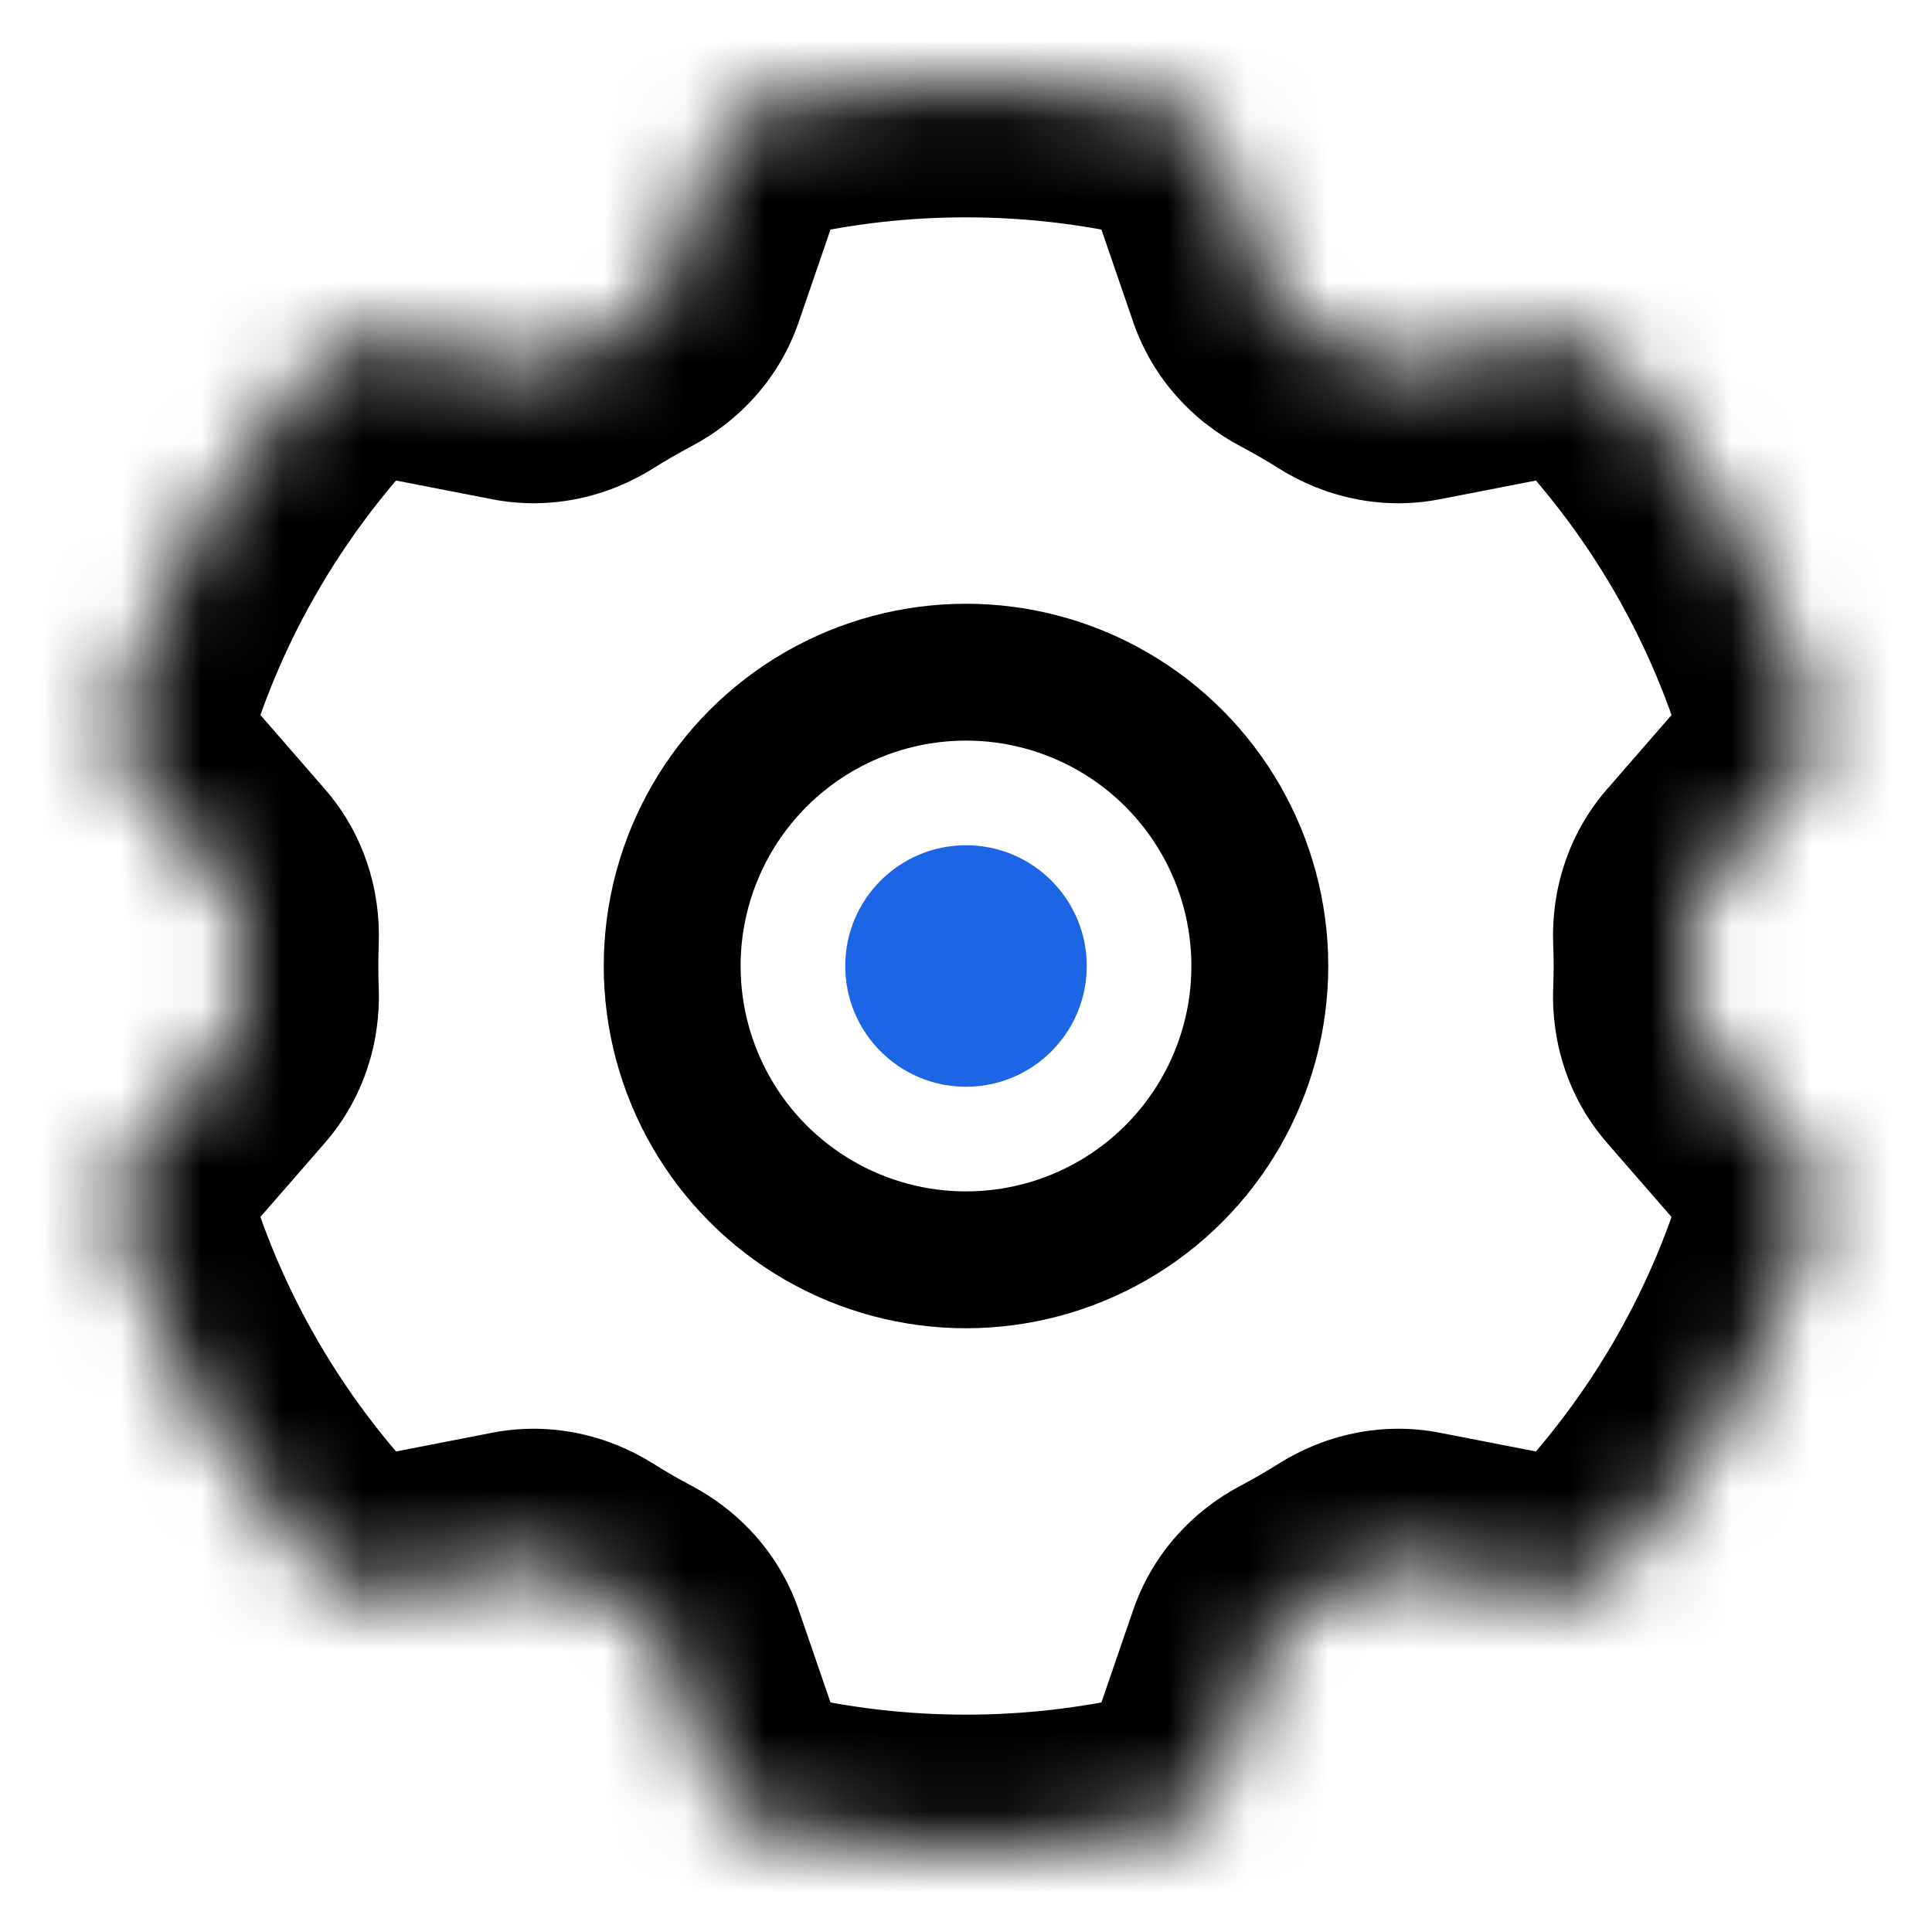 <svg width="24" height="24" viewBox="0 0 24 24" fill="none" xmlns="http://www.w3.org/2000/svg">
<mask id="path-1-inside-1_3678_51153" fill="white">
<path fill-rule="evenodd" clip-rule="evenodd" d="M8.314 3.45C8.226 3.706 8.037 3.913 7.798 4.039C7.597 4.145 7.4 4.259 7.208 4.38C6.979 4.524 6.705 4.585 6.439 4.533L4.838 4.221C4.516 4.158 4.181 4.255 3.958 4.495C2.83 5.703 1.971 7.165 1.477 8.786C1.381 9.099 1.464 9.437 1.68 9.684L2.754 10.919C2.931 11.123 3.016 11.39 3.006 11.66C3.002 11.773 3 11.886 3 12C3 12.114 3.002 12.227 3.006 12.34C3.016 12.61 2.931 12.877 2.754 13.081L1.68 14.316C1.464 14.563 1.381 14.901 1.477 15.214C1.971 16.835 2.83 18.297 3.958 19.505C4.181 19.745 4.516 19.842 4.838 19.779L6.439 19.467C6.705 19.415 6.979 19.476 7.208 19.62C7.4 19.741 7.597 19.855 7.798 19.961C8.037 20.087 8.226 20.294 8.314 20.55L8.845 22.095C8.951 22.405 9.203 22.646 9.523 22.72C10.319 22.903 11.148 23 12 23C12.851 23 13.681 22.903 14.477 22.72C14.796 22.646 15.048 22.405 15.155 22.095L15.686 20.55C15.774 20.294 15.963 20.087 16.202 19.961C16.403 19.855 16.599 19.741 16.791 19.62C17.02 19.476 17.294 19.415 17.56 19.467L19.162 19.779C19.483 19.842 19.818 19.745 20.042 19.505C21.169 18.297 22.028 16.835 22.523 15.214C22.618 14.901 22.535 14.563 22.32 14.315L21.245 13.081C21.068 12.877 20.983 12.61 20.993 12.34C20.997 12.227 21 12.114 21 12C21 11.886 20.997 11.773 20.993 11.66C20.983 11.39 21.068 11.123 21.245 10.919L22.32 9.685C22.535 9.437 22.618 9.099 22.523 8.786C22.028 7.165 21.169 5.703 20.042 4.495C19.818 4.255 19.483 4.158 19.162 4.221L17.56 4.533C17.294 4.585 17.02 4.524 16.791 4.38C16.599 4.259 16.403 4.145 16.202 4.039C15.963 3.913 15.774 3.706 15.686 3.45L15.155 1.905C15.048 1.595 14.796 1.354 14.476 1.28C13.68 1.097 12.851 1 12 1C11.148 1 10.319 1.097 9.523 1.28C9.203 1.354 8.951 1.595 8.845 1.905L8.314 3.45Z"/>
</mask>
<path d="M8.845 1.905L7.237 1.353L8.845 1.905ZM20.042 4.495L18.799 5.655L20.042 4.495ZM19.162 4.221L18.836 2.552L19.162 4.221ZM22.32 9.685L21.037 8.569L22.32 9.685ZM22.523 8.786L20.897 9.282L22.523 8.786ZM20.993 11.66L19.294 11.723L20.993 11.66ZM21.245 10.919L22.528 12.035L21.245 10.919ZM21.245 13.081L22.528 11.964L21.245 13.081ZM20.993 12.34L19.294 12.277L20.993 12.34ZM22.523 15.214L20.897 14.718L22.523 15.214ZM22.32 14.315L23.602 13.199L22.32 14.315ZM19.162 19.779L19.487 18.11L19.162 19.779ZM20.042 19.505L18.799 18.345L20.042 19.505ZM17.56 19.467L17.235 21.135L17.56 19.467ZM15.686 20.55L17.293 21.102L15.686 20.55ZM16.202 19.961L15.407 18.458L16.202 19.961ZM14.477 22.72L14.095 21.063L14.477 22.72ZM15.155 22.095L13.547 21.542L15.155 22.095ZM7.798 19.961L7.003 21.464L7.798 19.961ZM8.314 20.55L6.706 21.102L8.314 20.55ZM7.208 19.62L8.115 18.182L7.208 19.62ZM3.958 19.505L5.2 18.345L3.958 19.505ZM4.838 19.779L4.513 18.11L4.838 19.779ZM2.754 13.081L4.036 14.197L2.754 13.081ZM2.754 10.919L1.472 12.035L2.754 10.919ZM1.68 9.684L2.962 8.568L1.68 9.684ZM15.155 1.905L16.762 1.353L15.155 1.905ZM14.476 1.28L14.095 2.937L14.476 1.28ZM4.838 4.221L4.513 5.89L4.838 4.221ZM3.958 4.495L2.715 3.335L3.958 4.495ZM15.686 3.45L17.293 2.898L15.686 3.45ZM7.798 4.039L7.003 2.536L7.798 4.039ZM8.314 3.45L9.921 4.003L8.314 3.45ZM8.845 22.095L7.237 22.647L8.845 22.095ZM17.56 4.533L17.885 6.202L17.56 4.533ZM7.208 4.38L8.115 5.818L7.208 4.38ZM8.115 5.818C8.27 5.72 8.43 5.628 8.593 5.542L7.003 2.536C6.764 2.663 6.53 2.798 6.302 2.942L8.115 5.818ZM4.513 5.89L6.114 6.202L6.765 2.864L5.163 2.552L4.513 5.89ZM3.103 9.282C3.52 7.914 4.246 6.678 5.2 5.655L2.715 3.335C1.414 4.728 0.422 6.416 -0.149 8.289L3.103 9.282ZM4.036 9.803L2.962 8.568L0.397 10.8L1.472 12.035L4.036 9.803ZM4.7 12C4.7 11.907 4.701 11.815 4.705 11.723L1.307 11.597C1.302 11.73 1.3 11.865 1.3 12H4.7ZM4.705 12.277C4.701 12.185 4.7 12.093 4.7 12H1.3C1.3 12.135 1.302 12.27 1.307 12.403L4.705 12.277ZM2.962 15.431L4.036 14.197L1.472 11.965L0.397 13.2L2.962 15.431ZM5.2 18.345C4.246 17.322 3.52 16.086 3.103 14.718L-0.149 15.71C0.422 17.584 1.414 19.272 2.715 20.665L5.2 18.345ZM6.114 17.798L4.513 18.11L5.163 21.448L6.765 21.136L6.114 17.798ZM8.593 18.458C8.43 18.372 8.27 18.28 8.115 18.182L6.302 21.058C6.53 21.202 6.764 21.337 7.003 21.464L8.593 18.458ZM10.452 21.542L9.921 19.997L6.706 21.102L7.237 22.647L10.452 21.542ZM12 21.3C11.277 21.3 10.576 21.218 9.904 21.063L9.142 24.377C10.062 24.588 11.019 24.7 12 24.7V21.3ZM14.095 21.063C13.423 21.218 12.722 21.3 12 21.3V24.7C12.981 24.7 13.938 24.588 14.858 24.377L14.095 21.063ZM14.078 19.997L13.547 21.542L16.762 22.647L17.293 21.102L14.078 19.997ZM15.885 18.182C15.729 18.28 15.57 18.372 15.407 18.458L16.997 21.464C17.236 21.337 17.469 21.202 17.697 21.058L15.885 18.182ZM19.487 18.11L17.885 17.798L17.235 21.135L18.836 21.448L19.487 18.11ZM20.897 14.718C20.479 16.086 19.754 17.322 18.799 18.345L21.285 20.665C22.585 19.272 23.577 17.584 24.149 15.71L20.897 14.718ZM19.963 14.197L21.037 15.431L23.602 13.199L22.528 11.964L19.963 14.197ZM19.3 12C19.3 12.093 19.298 12.185 19.294 12.277L22.692 12.403C22.697 12.269 22.7 12.135 22.7 12H19.3ZM19.294 11.723C19.298 11.815 19.3 11.907 19.3 12H22.7C22.7 11.865 22.697 11.731 22.692 11.597L19.294 11.723ZM21.037 8.569L19.963 9.804L22.528 12.035L23.602 10.801L21.037 8.569ZM18.799 5.655C19.754 6.678 20.479 7.914 20.897 9.282L24.149 8.29C23.577 6.416 22.585 4.728 21.285 3.335L18.799 5.655ZM17.885 6.202L19.487 5.89L18.836 2.552L17.235 2.865L17.885 6.202ZM15.407 5.542C15.57 5.628 15.729 5.72 15.885 5.818L17.697 2.942C17.469 2.798 17.236 2.663 16.997 2.536L15.407 5.542ZM13.547 2.458L14.078 4.003L17.293 2.898L16.762 1.353L13.547 2.458ZM12 2.7C12.722 2.7 13.423 2.782 14.095 2.937L14.858 -0.377C13.938 -0.588 12.981 -0.7 12 -0.7V2.7ZM9.904 2.937C10.576 2.782 11.277 2.7 12 2.7V-0.7C11.019 -0.7 10.062 -0.588 9.142 -0.377L9.904 2.937ZM9.921 4.003L10.452 2.458L7.237 1.353L6.706 2.897L9.921 4.003ZM9.142 -0.377C8.206 -0.162 7.52 0.531 7.237 1.353L10.452 2.458C10.383 2.659 10.2 2.869 9.904 2.937L9.142 -0.377ZM21.285 3.335C20.631 2.635 19.689 2.386 18.836 2.552L19.487 5.89C19.278 5.93 19.005 5.876 18.799 5.655L21.285 3.335ZM23.602 10.801C24.172 10.146 24.428 9.206 24.149 8.29L20.897 9.282C20.808 8.992 20.898 8.729 21.037 8.569L23.602 10.801ZM22.692 11.597C22.697 11.716 22.661 11.883 22.528 12.035L19.963 9.804C19.475 10.364 19.27 11.064 19.294 11.723L22.692 11.597ZM22.528 11.964C22.661 12.117 22.697 12.284 22.692 12.403L19.294 12.277C19.27 12.936 19.475 13.636 19.963 14.197L22.528 11.964ZM24.149 15.71C24.428 14.794 24.172 13.854 23.602 13.199L21.037 15.431C20.898 15.271 20.808 15.008 20.897 14.718L24.149 15.71ZM18.836 21.448C19.689 21.614 20.631 21.365 21.285 20.665L18.799 18.345C19.005 18.124 19.278 18.07 19.487 18.11L18.836 21.448ZM17.697 21.058C17.596 21.122 17.434 21.174 17.235 21.135L17.885 17.798C17.154 17.656 16.444 17.83 15.885 18.182L17.697 21.058ZM17.293 21.102C17.227 21.294 17.101 21.408 16.997 21.464L15.407 18.458C14.824 18.766 14.32 19.294 14.078 19.997L17.293 21.102ZM14.858 24.377C15.793 24.162 16.48 23.469 16.762 22.647L13.547 21.542C13.616 21.341 13.8 21.131 14.095 21.063L14.858 24.377ZM7.003 21.464C6.898 21.408 6.772 21.294 6.706 21.102L9.921 19.997C9.68 19.294 9.175 18.766 8.593 18.458L7.003 21.464ZM6.765 21.136C6.565 21.174 6.403 21.122 6.302 21.058L8.115 18.182C7.556 17.83 6.845 17.656 6.114 17.798L6.765 21.136ZM2.715 20.665C3.369 21.366 4.31 21.614 5.163 21.448L4.513 18.11C4.722 18.07 4.994 18.124 5.2 18.345L2.715 20.665ZM0.397 13.2C-0.173 13.854 -0.429 14.794 -0.149 15.71L3.103 14.718C3.191 15.008 3.102 15.271 2.962 15.431L0.397 13.2ZM1.307 12.403C1.303 12.284 1.339 12.118 1.472 11.965L4.036 14.197C4.524 13.637 4.729 12.936 4.705 12.277L1.307 12.403ZM1.472 12.035C1.339 11.882 1.303 11.716 1.307 11.597L4.705 11.723C4.729 11.064 4.524 10.363 4.036 9.803L1.472 12.035ZM-0.149 8.289C-0.429 9.206 -0.173 10.146 0.397 10.8L2.962 8.568C3.102 8.729 3.191 8.992 3.103 9.282L-0.149 8.289ZM16.762 1.353C16.48 0.531 15.793 -0.162 14.858 -0.377L14.095 2.937C13.8 2.869 13.616 2.659 13.547 2.458L16.762 1.353ZM5.163 2.552C4.31 2.386 3.369 2.635 2.715 3.335L5.2 5.655C4.994 5.876 4.722 5.93 4.513 5.89L5.163 2.552ZM16.997 2.536C17.101 2.592 17.227 2.706 17.293 2.898L14.078 4.003C14.32 4.706 14.824 5.234 15.407 5.542L16.997 2.536ZM8.593 5.542C9.175 5.234 9.68 4.706 9.921 4.003L6.706 2.897C6.772 2.706 6.898 2.592 7.003 2.536L8.593 5.542ZM7.237 22.647C7.52 23.469 8.206 24.162 9.142 24.377L9.904 21.063C10.2 21.131 10.383 21.341 10.452 21.542L7.237 22.647ZM17.235 2.865C17.434 2.826 17.596 2.878 17.697 2.942L15.885 5.818C16.444 6.17 17.154 6.344 17.885 6.202L17.235 2.865ZM6.302 2.942C6.403 2.878 6.565 2.826 6.765 2.864L6.114 6.202C6.845 6.344 7.556 6.17 8.115 5.818L6.302 2.942Z" fill="currentColor" mask="url(#path-1-inside-1_3678_51153)"/>
<circle cx="12" cy="12" r="3.65" stroke="currentColor" stroke-width="1.7"/>
<circle cx="12" cy="12" r="1.5" style="fill:#1C66E5;fill-opacity:1;"/>
</svg>
